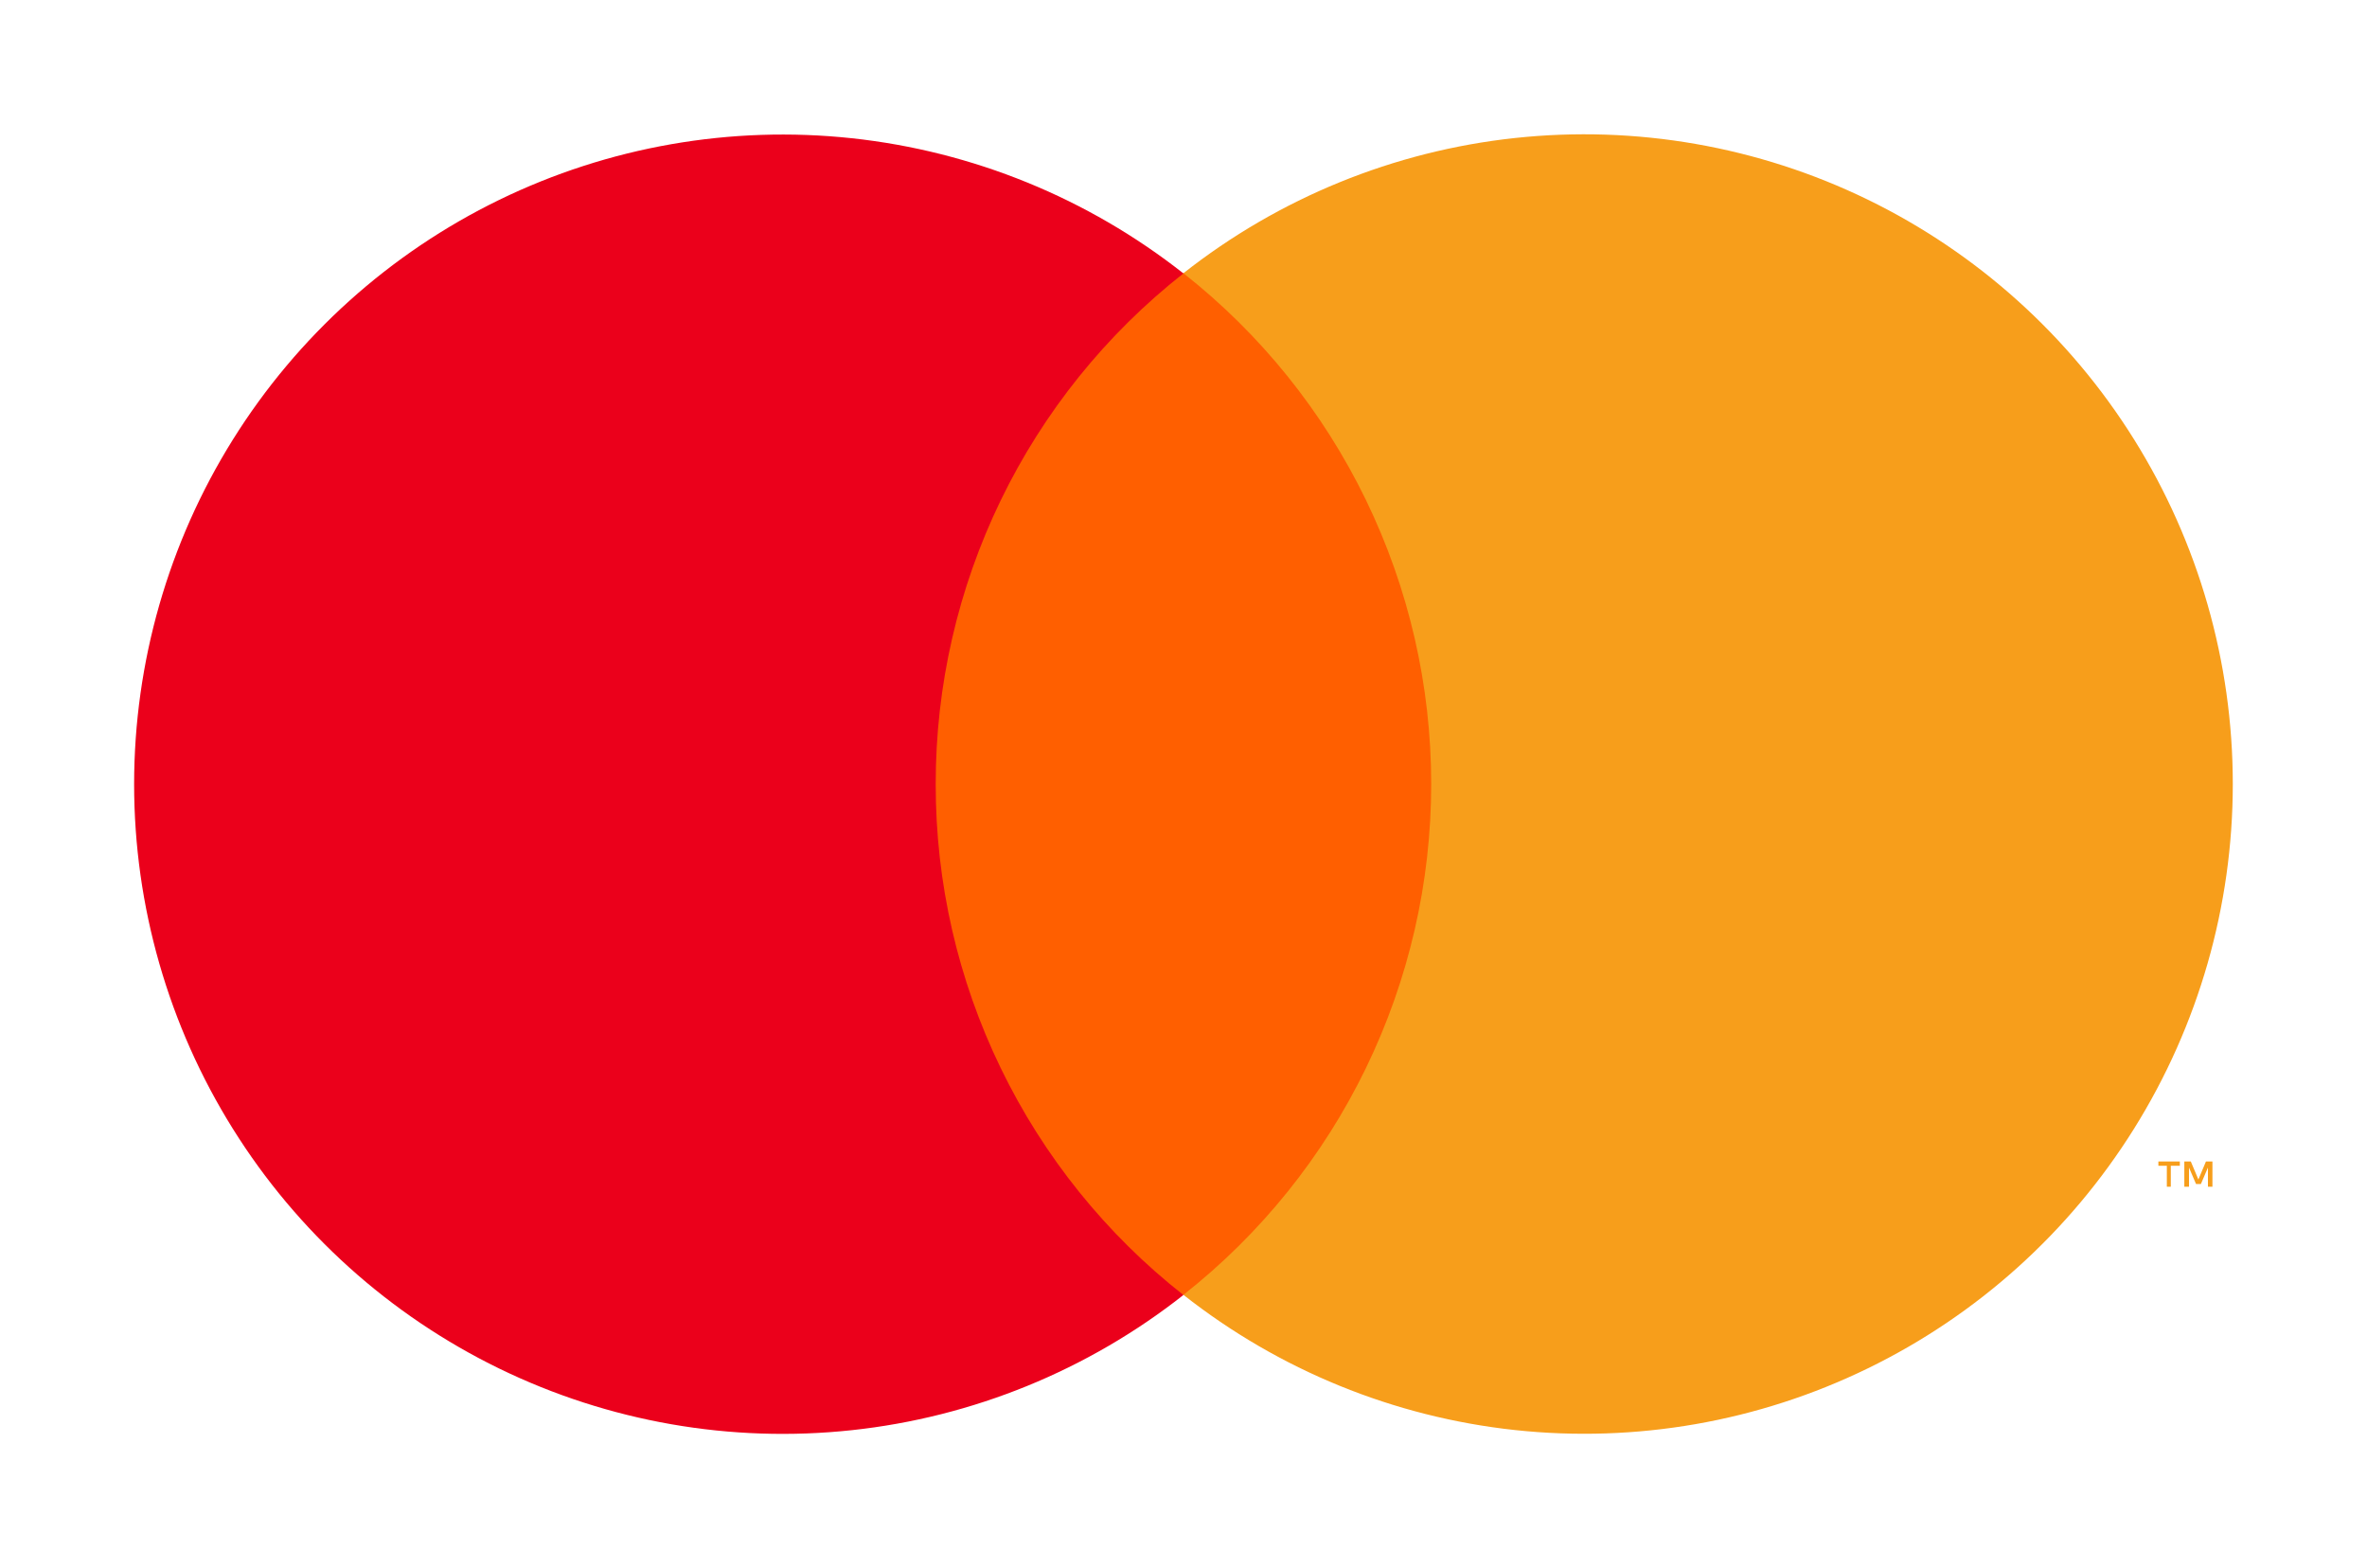 <svg width="80" height="53" viewBox="0 0 80 53" fill="none" xmlns="http://www.w3.org/2000/svg">
<g clip-path="url(#clip0_4_1023)">
<path d="M50.555 9.234H29.451V43.76H50.555V9.234Z" fill="#FF5F00"/>
<path d="M31.625 26.5C31.622 23.175 32.375 19.894 33.825 16.904C35.276 13.913 37.386 11.293 39.997 9.24C36.763 6.694 32.88 5.112 28.791 4.672C24.701 4.233 20.571 4.955 16.872 6.755C13.173 8.556 10.054 11.363 7.872 14.855C5.69 18.347 4.533 22.384 4.533 26.503C4.533 30.623 5.69 34.659 7.872 38.151C10.054 41.644 13.173 44.45 16.872 46.251C20.571 48.052 24.701 48.774 28.791 48.334C32.88 47.895 36.763 46.312 39.997 43.766C37.385 41.713 35.274 39.091 33.824 36.1C32.373 33.108 31.621 29.826 31.625 26.5Z" fill="#EB001B"/>
<path d="M73.369 40.107V39.399H73.674V39.253H72.949V39.399H73.235V40.107H73.369ZM74.776 40.107V39.253H74.557L74.301 39.863L74.045 39.253H73.826V40.107H73.984V39.46L74.222 40.015H74.386L74.624 39.46V40.107H74.776Z" fill="#F79E1B"/>
<path d="M75.464 26.5C75.464 30.62 74.306 34.657 72.124 38.149C69.942 41.641 66.823 44.448 63.123 46.248C59.423 48.049 55.293 48.77 51.203 48.33C47.114 47.89 43.23 46.306 39.997 43.76C42.607 41.706 44.717 39.084 46.167 36.094C47.618 33.103 48.372 29.822 48.372 26.497C48.372 23.172 47.618 19.891 46.167 16.9C44.717 13.91 42.607 11.288 39.997 9.234C43.23 6.687 47.114 5.104 51.203 4.664C55.293 4.224 59.423 4.945 63.123 6.745C66.823 8.546 69.942 11.353 72.124 14.845C74.306 18.337 75.464 22.374 75.464 26.494V26.5Z" fill="#F79E1B"/>
</g>
<defs>
<clipPath id="clip0_4_1023">
<rect width="80" height="53" fill="white"/>
</clipPath>
</defs>
</svg>
